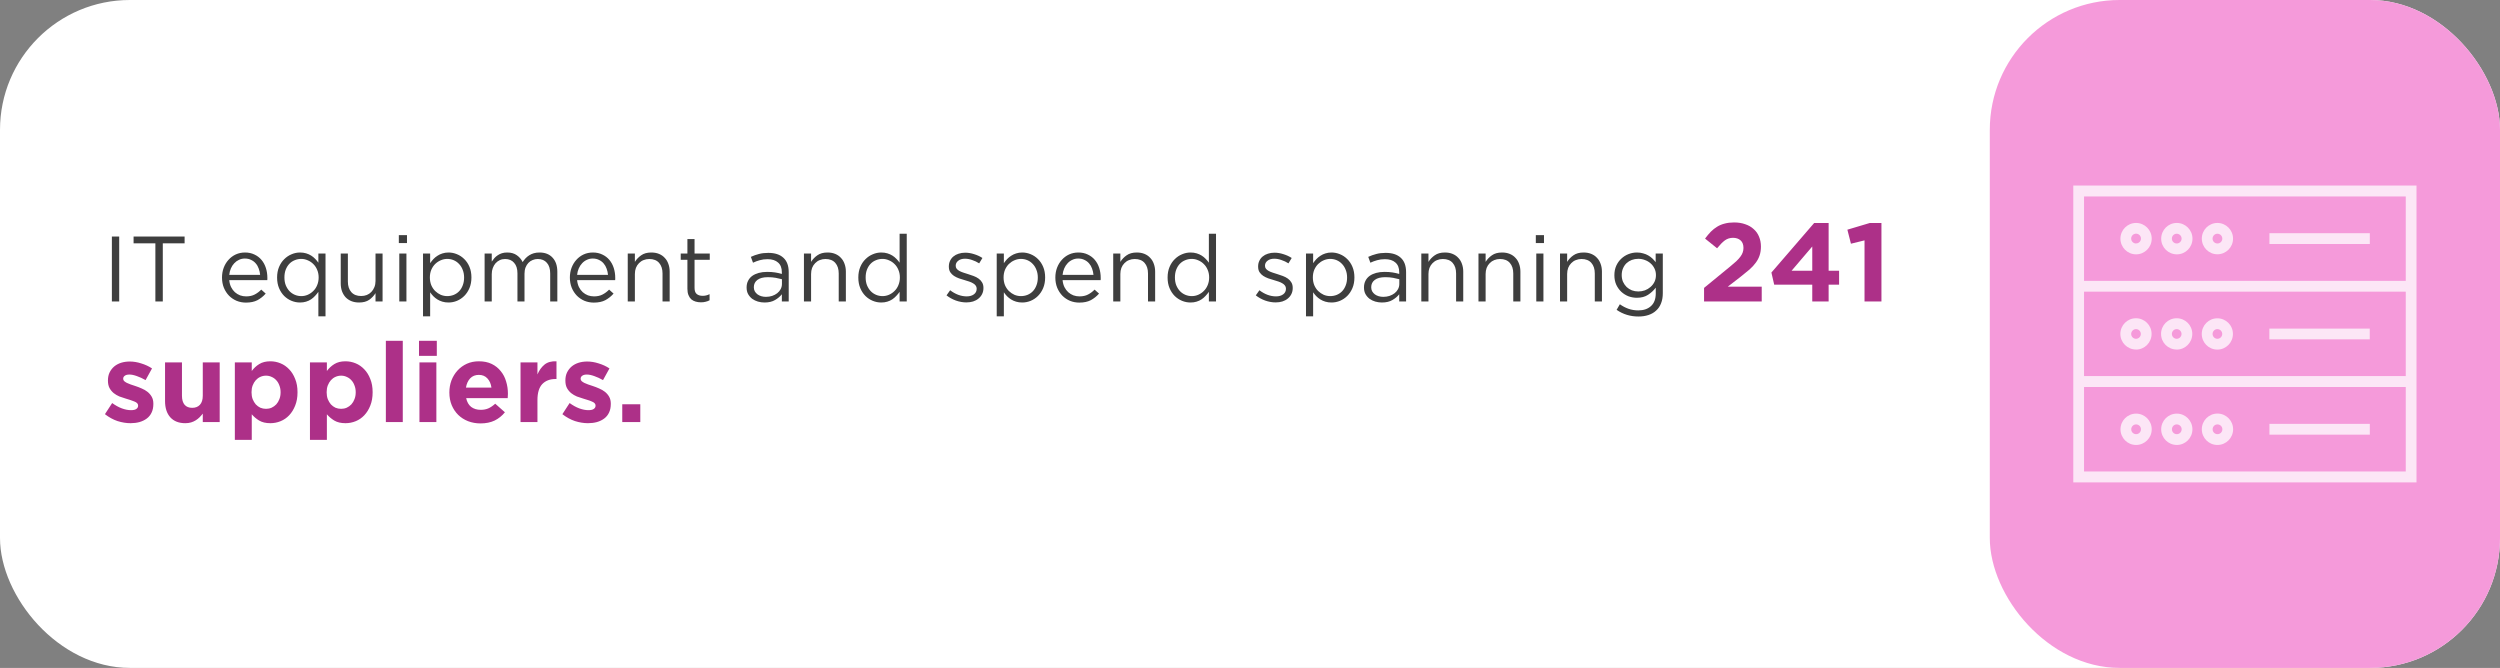 <svg width="539" height="144" viewBox="0 0 539 144" fill="none" xmlns="http://www.w3.org/2000/svg">
<rect x="0" y="0" width="539" height="144" fill="#808080" stroke="none"/>
<rect width="539" height="144" rx="28" fill="white"/>
<rect x="429" width="110" height="144" rx="28" fill="#F59ADA"/>
<path d="M24.12 51H25.7V65H24.12V51ZM35.1 52.46V65H33.5V52.46H28.8V51H39.8V52.46H35.1ZM49.425 60.4C49.478 60.96 49.612 61.46 49.825 61.9C50.038 62.327 50.312 62.693 50.645 63C50.978 63.293 51.352 63.52 51.765 63.68C52.178 63.827 52.612 63.9 53.065 63.9C53.785 63.9 54.398 63.767 54.905 63.5C55.425 63.233 55.898 62.88 56.325 62.44L57.285 63.3C56.765 63.887 56.172 64.36 55.505 64.72C54.839 65.067 54.012 65.24 53.025 65.24C52.319 65.24 51.652 65.113 51.025 64.86C50.398 64.593 49.852 64.227 49.385 63.76C48.919 63.28 48.545 62.707 48.265 62.04C47.998 61.373 47.865 60.64 47.865 59.84C47.865 59.093 47.985 58.393 48.225 57.74C48.478 57.073 48.825 56.5 49.265 56.02C49.705 55.527 50.225 55.14 50.825 54.86C51.438 54.58 52.105 54.44 52.825 54.44C53.585 54.44 54.265 54.587 54.865 54.88C55.465 55.16 55.972 55.547 56.385 56.04C56.798 56.533 57.112 57.113 57.325 57.78C57.538 58.447 57.645 59.16 57.645 59.92C57.645 59.987 57.645 60.06 57.645 60.14C57.645 60.22 57.639 60.307 57.625 60.4H49.425ZM49.425 59.26H56.085C56.045 58.793 55.945 58.347 55.785 57.92C55.639 57.493 55.425 57.12 55.145 56.8C54.879 56.48 54.545 56.227 54.145 56.04C53.758 55.84 53.305 55.74 52.785 55.74C52.332 55.74 51.912 55.833 51.525 56.02C51.139 56.193 50.798 56.44 50.505 56.76C50.212 57.067 49.972 57.433 49.785 57.86C49.599 58.287 49.478 58.753 49.425 59.26ZM70.181 68.2H68.641V62.92C68.428 63.227 68.188 63.52 67.921 63.8C67.668 64.08 67.381 64.327 67.061 64.54C66.741 64.753 66.381 64.92 65.981 65.04C65.594 65.16 65.161 65.22 64.681 65.22C64.054 65.22 63.448 65.1 62.861 64.86C62.274 64.62 61.748 64.273 61.281 63.82C60.814 63.353 60.441 62.787 60.161 62.12C59.881 61.453 59.741 60.693 59.741 59.84C59.741 58.987 59.881 58.227 60.161 57.56C60.441 56.893 60.814 56.333 61.281 55.88C61.748 55.413 62.274 55.06 62.861 54.82C63.448 54.567 64.054 54.44 64.681 54.44C65.161 54.44 65.601 54.5 66.001 54.62C66.401 54.74 66.761 54.9 67.081 55.1C67.401 55.3 67.688 55.533 67.941 55.8C68.208 56.067 68.441 56.347 68.641 56.64V54.66H70.181V68.2ZM68.701 59.82C68.701 59.22 68.594 58.673 68.381 58.18C68.181 57.687 67.901 57.267 67.541 56.92C67.194 56.573 66.794 56.307 66.341 56.12C65.901 55.92 65.441 55.82 64.961 55.82C64.454 55.82 63.981 55.913 63.541 56.1C63.101 56.273 62.714 56.533 62.381 56.88C62.061 57.213 61.801 57.633 61.601 58.14C61.414 58.633 61.321 59.193 61.321 59.82C61.321 60.433 61.414 60.987 61.601 61.48C61.801 61.973 62.068 62.4 62.401 62.76C62.734 63.107 63.121 63.373 63.561 63.56C64.001 63.747 64.468 63.84 64.961 63.84C65.441 63.84 65.901 63.747 66.341 63.56C66.794 63.36 67.194 63.087 67.541 62.74C67.901 62.393 68.181 61.973 68.381 61.48C68.594 60.973 68.701 60.42 68.701 59.82ZM80.962 60.58V54.66H82.482V65H80.962V63.2C80.616 63.76 80.162 64.24 79.602 64.64C79.042 65.027 78.316 65.22 77.422 65.22C76.796 65.22 76.236 65.12 75.742 64.92C75.262 64.72 74.849 64.44 74.502 64.08C74.169 63.707 73.909 63.267 73.722 62.76C73.549 62.253 73.462 61.693 73.462 61.08V54.66H75.002V60.7C75.002 61.66 75.249 62.42 75.742 62.98C76.236 63.54 76.942 63.82 77.862 63.82C78.302 63.82 78.709 63.747 79.082 63.6C79.469 63.44 79.796 63.22 80.062 62.94C80.342 62.647 80.562 62.3 80.722 61.9C80.882 61.5 80.962 61.06 80.962 60.58ZM87.747 52.4H85.987V50.7H87.747V52.4ZM87.627 65H86.087V54.66H87.627V65ZM101.64 59.82C101.64 60.673 101.5 61.433 101.22 62.1C100.94 62.767 100.567 63.333 100.1 63.8C99.647 64.253 99.121 64.607 98.52 64.86C97.934 65.1 97.327 65.22 96.701 65.22C96.221 65.22 95.781 65.16 95.38 65.04C94.981 64.92 94.621 64.76 94.3 64.56C93.981 64.36 93.687 64.127 93.421 63.86C93.167 63.593 92.941 63.313 92.74 63.02V68.2H91.201V54.66H92.74V56.74C92.954 56.433 93.187 56.14 93.441 55.86C93.707 55.58 94.001 55.34 94.32 55.14C94.641 54.927 94.994 54.76 95.38 54.64C95.781 54.507 96.221 54.44 96.701 54.44C97.314 54.44 97.914 54.56 98.501 54.8C99.1 55.04 99.634 55.393 100.1 55.86C100.567 56.313 100.94 56.873 101.22 57.54C101.5 58.207 101.64 58.967 101.64 59.82ZM100.06 59.84C100.06 59.227 99.96 58.673 99.76 58.18C99.574 57.687 99.314 57.267 98.981 56.92C98.647 56.56 98.26 56.287 97.82 56.1C97.38 55.913 96.914 55.82 96.421 55.82C95.941 55.82 95.474 55.92 95.02 56.12C94.581 56.307 94.18 56.573 93.82 56.92C93.474 57.267 93.194 57.687 92.981 58.18C92.781 58.673 92.68 59.22 92.68 59.82C92.68 60.42 92.781 60.973 92.981 61.48C93.194 61.973 93.474 62.393 93.82 62.74C94.18 63.087 94.581 63.36 95.02 63.56C95.474 63.747 95.941 63.84 96.421 63.84C96.914 63.84 97.38 63.753 97.82 63.58C98.274 63.393 98.66 63.133 98.981 62.8C99.314 62.453 99.574 62.033 99.76 61.54C99.96 61.033 100.06 60.467 100.06 59.84ZM112.682 56.5C112.868 56.22 113.075 55.953 113.302 55.7C113.542 55.447 113.808 55.227 114.102 55.04C114.395 54.853 114.722 54.707 115.082 54.6C115.455 54.493 115.868 54.44 116.322 54.44C117.522 54.44 118.462 54.813 119.142 55.56C119.822 56.293 120.162 57.307 120.162 58.6V65H118.622V58.96C118.622 57.96 118.382 57.193 117.902 56.66C117.435 56.113 116.782 55.84 115.942 55.84C115.555 55.84 115.188 55.913 114.842 56.06C114.495 56.193 114.188 56.4 113.922 56.68C113.668 56.947 113.462 57.28 113.302 57.68C113.155 58.08 113.082 58.533 113.082 59.04V65H111.562V58.92C111.562 57.947 111.322 57.193 110.842 56.66C110.375 56.113 109.728 55.84 108.902 55.84C108.488 55.84 108.108 55.92 107.762 56.08C107.415 56.24 107.108 56.467 106.842 56.76C106.588 57.053 106.388 57.4 106.242 57.8C106.095 58.187 106.022 58.62 106.022 59.1V65H104.482V54.66H106.022V56.4C106.195 56.147 106.382 55.9 106.582 55.66C106.795 55.42 107.035 55.213 107.302 55.04C107.568 54.853 107.868 54.707 108.202 54.6C108.535 54.493 108.922 54.44 109.362 54.44C110.202 54.44 110.895 54.64 111.442 55.04C111.988 55.427 112.402 55.913 112.682 56.5ZM124.425 60.4C124.478 60.96 124.612 61.46 124.825 61.9C125.038 62.327 125.312 62.693 125.645 63C125.978 63.293 126.352 63.52 126.765 63.68C127.178 63.827 127.612 63.9 128.065 63.9C128.785 63.9 129.398 63.767 129.905 63.5C130.425 63.233 130.898 62.88 131.325 62.44L132.285 63.3C131.765 63.887 131.172 64.36 130.505 64.72C129.838 65.067 129.012 65.24 128.025 65.24C127.318 65.24 126.652 65.113 126.025 64.86C125.398 64.593 124.852 64.227 124.385 63.76C123.918 63.28 123.545 62.707 123.265 62.04C122.998 61.373 122.865 60.64 122.865 59.84C122.865 59.093 122.985 58.393 123.225 57.74C123.478 57.073 123.825 56.5 124.265 56.02C124.705 55.527 125.225 55.14 125.825 54.86C126.438 54.58 127.105 54.44 127.825 54.44C128.585 54.44 129.265 54.587 129.865 54.88C130.465 55.16 130.972 55.547 131.385 56.04C131.798 56.533 132.112 57.113 132.325 57.78C132.538 58.447 132.645 59.16 132.645 59.92C132.645 59.987 132.645 60.06 132.645 60.14C132.645 60.22 132.638 60.307 132.625 60.4H124.425ZM124.425 59.26H131.085C131.045 58.793 130.945 58.347 130.785 57.92C130.638 57.493 130.425 57.12 130.145 56.8C129.878 56.48 129.545 56.227 129.145 56.04C128.758 55.84 128.305 55.74 127.785 55.74C127.332 55.74 126.912 55.833 126.525 56.02C126.138 56.193 125.798 56.44 125.505 56.76C125.212 57.067 124.972 57.433 124.785 57.86C124.598 58.287 124.478 58.753 124.425 59.26ZM136.881 59.08V65H135.341V54.66H136.881V56.46C137.228 55.9 137.681 55.427 138.241 55.04C138.801 54.64 139.528 54.44 140.421 54.44C141.048 54.44 141.601 54.54 142.081 54.74C142.574 54.94 142.988 55.227 143.321 55.6C143.668 55.96 143.928 56.393 144.101 56.9C144.288 57.407 144.381 57.967 144.381 58.58V65H142.841V58.96C142.841 58 142.594 57.24 142.101 56.68C141.608 56.12 140.901 55.84 139.981 55.84C139.541 55.84 139.128 55.92 138.741 56.08C138.368 56.227 138.041 56.447 137.761 56.74C137.481 57.02 137.261 57.36 137.101 57.76C136.954 58.16 136.881 58.6 136.881 59.08ZM149.745 56.02V62.06C149.745 62.7 149.905 63.147 150.225 63.4C150.545 63.653 150.965 63.78 151.485 63.78C151.752 63.78 151.999 63.753 152.225 63.7C152.465 63.647 152.719 63.553 152.985 63.42V64.74C152.719 64.887 152.432 64.993 152.125 65.06C151.832 65.14 151.499 65.18 151.125 65.18C150.712 65.18 150.325 65.127 149.965 65.02C149.605 64.913 149.292 64.747 149.025 64.52C148.772 64.28 148.572 63.973 148.425 63.6C148.279 63.227 148.205 62.78 148.205 62.26V56.02H146.765V54.66H148.205V51.54H149.745V54.66H153.025V56.02H149.745ZM165.487 55.88C164.874 55.88 164.314 55.953 163.807 56.1C163.314 56.233 162.827 56.413 162.347 56.64L161.887 55.38C162.461 55.113 163.041 54.907 163.627 54.76C164.214 54.6 164.887 54.52 165.647 54.52C167.061 54.52 168.147 54.873 168.907 55.58C169.667 56.273 170.047 57.307 170.047 58.68V65H168.567V63.44C168.207 63.907 167.721 64.32 167.107 64.68C166.507 65.04 165.747 65.22 164.827 65.22C164.347 65.22 163.874 65.153 163.407 65.02C162.954 64.887 162.541 64.687 162.167 64.42C161.807 64.14 161.514 63.8 161.287 63.4C161.074 63 160.967 62.527 160.967 61.98C160.967 61.433 161.074 60.953 161.287 60.54C161.501 60.113 161.801 59.76 162.187 59.48C162.587 59.2 163.054 58.987 163.587 58.84C164.134 58.693 164.734 58.62 165.387 58.62C166.054 58.62 166.634 58.66 167.127 58.74C167.621 58.82 168.101 58.927 168.567 59.06V58.7C168.567 57.767 168.294 57.067 167.747 56.6C167.214 56.12 166.461 55.88 165.487 55.88ZM165.547 59.76C164.574 59.76 163.827 59.953 163.307 60.34C162.787 60.727 162.527 61.253 162.527 61.92C162.527 62.253 162.594 62.547 162.727 62.8C162.874 63.053 163.067 63.273 163.307 63.46C163.547 63.633 163.821 63.767 164.127 63.86C164.447 63.953 164.781 64 165.127 64C165.607 64 166.054 63.933 166.467 63.8C166.894 63.653 167.261 63.46 167.567 63.22C167.887 62.967 168.134 62.673 168.307 62.34C168.494 61.993 168.587 61.613 168.587 61.2V60.2C168.201 60.093 167.754 59.993 167.247 59.9C166.754 59.807 166.187 59.76 165.547 59.76ZM174.869 59.08V65H173.329V54.66H174.869V56.46C175.216 55.9 175.669 55.427 176.229 55.04C176.789 54.64 177.516 54.44 178.409 54.44C179.036 54.44 179.589 54.54 180.069 54.74C180.563 54.94 180.976 55.227 181.309 55.6C181.656 55.96 181.916 56.393 182.089 56.9C182.276 57.407 182.369 57.967 182.369 58.58V65H180.829V58.96C180.829 58 180.583 57.24 180.089 56.68C179.596 56.12 178.889 55.84 177.969 55.84C177.529 55.84 177.116 55.92 176.729 56.08C176.356 56.227 176.029 56.447 175.749 56.74C175.469 57.02 175.249 57.36 175.089 57.76C174.943 58.16 174.869 58.6 174.869 59.08ZM195.494 65H193.954V62.92C193.74 63.227 193.5 63.52 193.234 63.8C192.98 64.08 192.694 64.327 192.374 64.54C192.054 64.753 191.694 64.92 191.294 65.04C190.907 65.16 190.474 65.22 189.994 65.22C189.367 65.22 188.76 65.1 188.174 64.86C187.587 64.62 187.06 64.273 186.594 63.82C186.127 63.353 185.754 62.787 185.474 62.12C185.194 61.453 185.054 60.693 185.054 59.84C185.054 58.987 185.194 58.227 185.474 57.56C185.754 56.893 186.127 56.333 186.594 55.88C187.06 55.413 187.587 55.06 188.174 54.82C188.76 54.567 189.367 54.44 189.994 54.44C190.474 54.44 190.914 54.5 191.314 54.62C191.714 54.74 192.074 54.9 192.394 55.1C192.714 55.3 193 55.533 193.254 55.8C193.52 56.067 193.754 56.347 193.954 56.64V50.4H195.494V65ZM194.014 59.82C194.014 59.22 193.907 58.673 193.694 58.18C193.494 57.687 193.214 57.267 192.854 56.92C192.507 56.573 192.107 56.307 191.654 56.12C191.214 55.92 190.754 55.82 190.274 55.82C189.767 55.82 189.294 55.913 188.854 56.1C188.414 56.273 188.027 56.533 187.694 56.88C187.374 57.213 187.114 57.633 186.914 58.14C186.727 58.633 186.634 59.193 186.634 59.82C186.634 60.433 186.727 60.987 186.914 61.48C187.114 61.973 187.38 62.4 187.714 62.76C188.047 63.107 188.434 63.373 188.874 63.56C189.314 63.747 189.78 63.84 190.274 63.84C190.754 63.84 191.214 63.747 191.654 63.56C192.107 63.36 192.507 63.087 192.854 62.74C193.214 62.393 193.494 61.973 193.694 61.48C193.907 60.973 194.014 60.42 194.014 59.82ZM212.031 62.1C212.031 62.593 211.931 63.033 211.731 63.42C211.544 63.793 211.284 64.113 210.951 64.38C210.631 64.647 210.244 64.853 209.791 65C209.351 65.133 208.871 65.2 208.351 65.2C207.604 65.2 206.851 65.067 206.091 64.8C205.331 64.52 204.658 64.147 204.071 63.68L204.851 62.58C205.411 63.007 205.991 63.333 206.591 63.56C207.204 63.787 207.818 63.9 208.431 63.9C209.058 63.9 209.571 63.753 209.971 63.46C210.371 63.167 210.571 62.767 210.571 62.26V62.22C210.571 61.967 210.498 61.747 210.351 61.56C210.218 61.373 210.031 61.213 209.791 61.08C209.551 60.933 209.271 60.807 208.951 60.7C208.644 60.593 208.324 60.493 207.991 60.4C207.591 60.28 207.184 60.153 206.771 60.02C206.371 59.873 206.004 59.693 205.671 59.48C205.351 59.267 205.084 59 204.871 58.68C204.671 58.36 204.571 57.96 204.571 57.48V57.44C204.571 57 204.658 56.6 204.831 56.24C205.004 55.867 205.244 55.553 205.551 55.3C205.871 55.033 206.244 54.833 206.671 54.7C207.111 54.553 207.584 54.48 208.091 54.48C208.731 54.48 209.378 54.587 210.031 54.8C210.684 55 211.278 55.273 211.811 55.62L211.111 56.78C210.631 56.473 210.124 56.233 209.591 56.06C209.071 55.873 208.558 55.78 208.051 55.78C207.438 55.78 206.951 55.927 206.591 56.22C206.231 56.5 206.051 56.853 206.051 57.28V57.32C206.051 57.56 206.124 57.773 206.271 57.96C206.418 58.133 206.611 58.287 206.851 58.42C207.104 58.553 207.391 58.673 207.711 58.78C208.031 58.887 208.364 58.993 208.711 59.1C209.111 59.22 209.504 59.353 209.891 59.5C210.291 59.647 210.651 59.833 210.971 60.06C211.291 60.287 211.544 60.56 211.731 60.88C211.931 61.2 212.031 61.593 212.031 62.06V62.1ZM225.332 59.82C225.332 60.673 225.192 61.433 224.912 62.1C224.632 62.767 224.259 63.333 223.792 63.8C223.339 64.253 222.812 64.607 222.212 64.86C221.625 65.1 221.019 65.22 220.392 65.22C219.912 65.22 219.472 65.16 219.072 65.04C218.672 64.92 218.312 64.76 217.992 64.56C217.672 64.36 217.379 64.127 217.112 63.86C216.859 63.593 216.632 63.313 216.432 63.02V68.2H214.892V54.66H216.432V56.74C216.645 56.433 216.879 56.14 217.132 55.86C217.399 55.58 217.692 55.34 218.012 55.14C218.332 54.927 218.685 54.76 219.072 54.64C219.472 54.507 219.912 54.44 220.392 54.44C221.005 54.44 221.605 54.56 222.192 54.8C222.792 55.04 223.325 55.393 223.792 55.86C224.259 56.313 224.632 56.873 224.912 57.54C225.192 58.207 225.332 58.967 225.332 59.82ZM223.752 59.84C223.752 59.227 223.652 58.673 223.452 58.18C223.265 57.687 223.005 57.267 222.672 56.92C222.339 56.56 221.952 56.287 221.512 56.1C221.072 55.913 220.605 55.82 220.112 55.82C219.632 55.82 219.165 55.92 218.712 56.12C218.272 56.307 217.872 56.573 217.512 56.92C217.165 57.267 216.885 57.687 216.672 58.18C216.472 58.673 216.372 59.22 216.372 59.82C216.372 60.42 216.472 60.973 216.672 61.48C216.885 61.973 217.165 62.393 217.512 62.74C217.872 63.087 218.272 63.36 218.712 63.56C219.165 63.747 219.632 63.84 220.112 63.84C220.605 63.84 221.072 63.753 221.512 63.58C221.965 63.393 222.352 63.133 222.672 62.8C223.005 62.453 223.265 62.033 223.452 61.54C223.652 61.033 223.752 60.467 223.752 59.84ZM229.093 60.4C229.146 60.96 229.28 61.46 229.493 61.9C229.706 62.327 229.98 62.693 230.313 63C230.646 63.293 231.02 63.52 231.433 63.68C231.846 63.827 232.28 63.9 232.733 63.9C233.453 63.9 234.066 63.767 234.573 63.5C235.093 63.233 235.566 62.88 235.993 62.44L236.953 63.3C236.433 63.887 235.84 64.36 235.173 64.72C234.506 65.067 233.68 65.24 232.693 65.24C231.986 65.24 231.32 65.113 230.693 64.86C230.066 64.593 229.52 64.227 229.053 63.76C228.586 63.28 228.213 62.707 227.933 62.04C227.666 61.373 227.533 60.64 227.533 59.84C227.533 59.093 227.653 58.393 227.893 57.74C228.146 57.073 228.493 56.5 228.933 56.02C229.373 55.527 229.893 55.14 230.493 54.86C231.106 54.58 231.773 54.44 232.493 54.44C233.253 54.44 233.933 54.587 234.533 54.88C235.133 55.16 235.64 55.547 236.053 56.04C236.466 56.533 236.78 57.113 236.993 57.78C237.206 58.447 237.313 59.16 237.313 59.92C237.313 59.987 237.313 60.06 237.313 60.14C237.313 60.22 237.306 60.307 237.293 60.4H229.093ZM229.093 59.26H235.753C235.713 58.793 235.613 58.347 235.453 57.92C235.306 57.493 235.093 57.12 234.813 56.8C234.546 56.48 234.213 56.227 233.813 56.04C233.426 55.84 232.973 55.74 232.453 55.74C232 55.74 231.58 55.833 231.193 56.02C230.806 56.193 230.466 56.44 230.173 56.76C229.88 57.067 229.64 57.433 229.453 57.86C229.266 58.287 229.146 58.753 229.093 59.26ZM241.549 59.08V65H240.009V54.66H241.549V56.46C241.896 55.9 242.349 55.427 242.909 55.04C243.469 54.64 244.196 54.44 245.089 54.44C245.716 54.44 246.269 54.54 246.749 54.74C247.242 54.94 247.656 55.227 247.989 55.6C248.336 55.96 248.596 56.393 248.769 56.9C248.956 57.407 249.049 57.967 249.049 58.58V65H247.509V58.96C247.509 58 247.262 57.24 246.769 56.68C246.276 56.12 245.569 55.84 244.649 55.84C244.209 55.84 243.796 55.92 243.409 56.08C243.036 56.227 242.709 56.447 242.429 56.74C242.149 57.02 241.929 57.36 241.769 57.76C241.622 58.16 241.549 58.6 241.549 59.08ZM262.173 65H260.633V62.92C260.42 63.227 260.18 63.52 259.913 63.8C259.66 64.08 259.373 64.327 259.053 64.54C258.733 64.753 258.373 64.92 257.973 65.04C257.587 65.16 257.153 65.22 256.673 65.22C256.047 65.22 255.44 65.1 254.853 64.86C254.267 64.62 253.74 64.273 253.273 63.82C252.807 63.353 252.433 62.787 252.153 62.12C251.873 61.453 251.733 60.693 251.733 59.84C251.733 58.987 251.873 58.227 252.153 57.56C252.433 56.893 252.807 56.333 253.273 55.88C253.74 55.413 254.267 55.06 254.853 54.82C255.44 54.567 256.047 54.44 256.673 54.44C257.153 54.44 257.593 54.5 257.993 54.62C258.393 54.74 258.753 54.9 259.073 55.1C259.393 55.3 259.68 55.533 259.933 55.8C260.2 56.067 260.433 56.347 260.633 56.64V50.4H262.173V65ZM260.693 59.82C260.693 59.22 260.587 58.673 260.373 58.18C260.173 57.687 259.893 57.267 259.533 56.92C259.187 56.573 258.787 56.307 258.333 56.12C257.893 55.92 257.433 55.82 256.953 55.82C256.447 55.82 255.973 55.913 255.533 56.1C255.093 56.273 254.707 56.533 254.373 56.88C254.053 57.213 253.793 57.633 253.593 58.14C253.407 58.633 253.313 59.193 253.313 59.82C253.313 60.433 253.407 60.987 253.593 61.48C253.793 61.973 254.06 62.4 254.393 62.76C254.727 63.107 255.113 63.373 255.553 63.56C255.993 63.747 256.46 63.84 256.953 63.84C257.433 63.84 257.893 63.747 258.333 63.56C258.787 63.36 259.187 63.087 259.533 62.74C259.893 62.393 260.173 61.973 260.373 61.48C260.587 60.973 260.693 60.42 260.693 59.82ZM278.711 62.1C278.711 62.593 278.611 63.033 278.411 63.42C278.224 63.793 277.964 64.113 277.631 64.38C277.311 64.647 276.924 64.853 276.471 65C276.031 65.133 275.551 65.2 275.031 65.2C274.284 65.2 273.531 65.067 272.771 64.8C272.011 64.52 271.337 64.147 270.751 63.68L271.531 62.58C272.091 63.007 272.671 63.333 273.271 63.56C273.884 63.787 274.497 63.9 275.111 63.9C275.737 63.9 276.251 63.753 276.651 63.46C277.051 63.167 277.251 62.767 277.251 62.26V62.22C277.251 61.967 277.177 61.747 277.031 61.56C276.897 61.373 276.711 61.213 276.471 61.08C276.231 60.933 275.951 60.807 275.631 60.7C275.324 60.593 275.004 60.493 274.671 60.4C274.271 60.28 273.864 60.153 273.451 60.02C273.051 59.873 272.684 59.693 272.351 59.48C272.031 59.267 271.764 59 271.551 58.68C271.351 58.36 271.251 57.96 271.251 57.48V57.44C271.251 57 271.337 56.6 271.511 56.24C271.684 55.867 271.924 55.553 272.231 55.3C272.551 55.033 272.924 54.833 273.351 54.7C273.791 54.553 274.264 54.48 274.771 54.48C275.411 54.48 276.057 54.587 276.711 54.8C277.364 55 277.957 55.273 278.491 55.62L277.791 56.78C277.311 56.473 276.804 56.233 276.271 56.06C275.751 55.873 275.237 55.78 274.731 55.78C274.117 55.78 273.631 55.927 273.271 56.22C272.911 56.5 272.731 56.853 272.731 57.28V57.32C272.731 57.56 272.804 57.773 272.951 57.96C273.097 58.133 273.291 58.287 273.531 58.42C273.784 58.553 274.071 58.673 274.391 58.78C274.711 58.887 275.044 58.993 275.391 59.1C275.791 59.22 276.184 59.353 276.571 59.5C276.971 59.647 277.331 59.833 277.651 60.06C277.971 60.287 278.224 60.56 278.411 60.88C278.611 61.2 278.711 61.593 278.711 62.06V62.1ZM292.012 59.82C292.012 60.673 291.872 61.433 291.592 62.1C291.312 62.767 290.938 63.333 290.472 63.8C290.018 64.253 289.492 64.607 288.892 64.86C288.305 65.1 287.698 65.22 287.072 65.22C286.592 65.22 286.152 65.16 285.752 65.04C285.352 64.92 284.992 64.76 284.672 64.56C284.352 64.36 284.058 64.127 283.792 63.86C283.538 63.593 283.312 63.313 283.112 63.02V68.2H281.572V54.66H283.112V56.74C283.325 56.433 283.558 56.14 283.812 55.86C284.078 55.58 284.372 55.34 284.692 55.14C285.012 54.927 285.365 54.76 285.752 54.64C286.152 54.507 286.592 54.44 287.072 54.44C287.685 54.44 288.285 54.56 288.872 54.8C289.472 55.04 290.005 55.393 290.472 55.86C290.938 56.313 291.312 56.873 291.592 57.54C291.872 58.207 292.012 58.967 292.012 59.82ZM290.432 59.84C290.432 59.227 290.332 58.673 290.132 58.18C289.945 57.687 289.685 57.267 289.352 56.92C289.018 56.56 288.632 56.287 288.192 56.1C287.752 55.913 287.285 55.82 286.792 55.82C286.312 55.82 285.845 55.92 285.392 56.12C284.952 56.307 284.552 56.573 284.192 56.92C283.845 57.267 283.565 57.687 283.352 58.18C283.152 58.673 283.052 59.22 283.052 59.82C283.052 60.42 283.152 60.973 283.352 61.48C283.565 61.973 283.845 62.393 284.192 62.74C284.552 63.087 284.952 63.36 285.392 63.56C285.845 63.747 286.312 63.84 286.792 63.84C287.285 63.84 287.752 63.753 288.192 63.58C288.645 63.393 289.032 63.133 289.352 62.8C289.685 62.453 289.945 62.033 290.132 61.54C290.332 61.033 290.432 60.467 290.432 59.84ZM298.593 55.88C297.979 55.88 297.419 55.953 296.913 56.1C296.419 56.233 295.933 56.413 295.453 56.64L294.993 55.38C295.566 55.113 296.146 54.907 296.733 54.76C297.319 54.6 297.993 54.52 298.753 54.52C300.166 54.52 301.253 54.873 302.013 55.58C302.773 56.273 303.153 57.307 303.153 58.68V65H301.673V63.44C301.313 63.907 300.826 64.32 300.213 64.68C299.613 65.04 298.853 65.22 297.933 65.22C297.453 65.22 296.979 65.153 296.513 65.02C296.059 64.887 295.646 64.687 295.273 64.42C294.913 64.14 294.619 63.8 294.393 63.4C294.179 63 294.073 62.527 294.073 61.98C294.073 61.433 294.179 60.953 294.393 60.54C294.606 60.113 294.906 59.76 295.293 59.48C295.693 59.2 296.159 58.987 296.693 58.84C297.239 58.693 297.839 58.62 298.493 58.62C299.159 58.62 299.739 58.66 300.233 58.74C300.726 58.82 301.206 58.927 301.673 59.06V58.7C301.673 57.767 301.399 57.067 300.853 56.6C300.319 56.12 299.566 55.88 298.593 55.88ZM298.653 59.76C297.679 59.76 296.933 59.953 296.413 60.34C295.893 60.727 295.633 61.253 295.633 61.92C295.633 62.253 295.699 62.547 295.833 62.8C295.979 63.053 296.173 63.273 296.413 63.46C296.653 63.633 296.926 63.767 297.233 63.86C297.553 63.953 297.886 64 298.233 64C298.713 64 299.159 63.933 299.573 63.8C299.999 63.653 300.366 63.46 300.673 63.22C300.993 62.967 301.239 62.673 301.413 62.34C301.599 61.993 301.693 61.613 301.693 61.2V60.2C301.306 60.093 300.859 59.993 300.353 59.9C299.859 59.807 299.293 59.76 298.653 59.76ZM307.975 59.08V65H306.435V54.66H307.975V56.46C308.322 55.9 308.775 55.427 309.335 55.04C309.895 54.64 310.622 54.44 311.515 54.44C312.142 54.44 312.695 54.54 313.175 54.74C313.668 54.94 314.082 55.227 314.415 55.6C314.762 55.96 315.022 56.393 315.195 56.9C315.382 57.407 315.475 57.967 315.475 58.58V65H313.935V58.96C313.935 58 313.688 57.24 313.195 56.68C312.702 56.12 311.995 55.84 311.075 55.84C310.635 55.84 310.222 55.92 309.835 56.08C309.462 56.227 309.135 56.447 308.855 56.74C308.575 57.02 308.355 57.36 308.195 57.76C308.048 58.16 307.975 58.6 307.975 59.08ZM320.299 59.08V65H318.759V54.66H320.299V56.46C320.646 55.9 321.099 55.427 321.659 55.04C322.219 54.64 322.946 54.44 323.839 54.44C324.466 54.44 325.019 54.54 325.499 54.74C325.992 54.94 326.406 55.227 326.739 55.6C327.086 55.96 327.346 56.393 327.519 56.9C327.706 57.407 327.799 57.967 327.799 58.58V65H326.259V58.96C326.259 58 326.012 57.24 325.519 56.68C325.026 56.12 324.319 55.84 323.399 55.84C322.959 55.84 322.546 55.92 322.159 56.08C321.786 56.227 321.459 56.447 321.179 56.74C320.899 57.02 320.679 57.36 320.519 57.76C320.372 58.16 320.299 58.6 320.299 59.08ZM332.883 52.4H331.123V50.7H332.883V52.4ZM332.763 65H331.223V54.66H332.763V65ZM337.877 59.08V65H336.337V54.66H337.877V56.46C338.224 55.9 338.677 55.427 339.237 55.04C339.797 54.64 340.524 54.44 341.417 54.44C342.044 54.44 342.597 54.54 343.077 54.74C343.571 54.94 343.984 55.227 344.317 55.6C344.664 55.96 344.924 56.393 345.097 56.9C345.284 57.407 345.377 57.967 345.377 58.58V65H343.837V58.96C343.837 58 343.591 57.24 343.097 56.68C342.604 56.12 341.897 55.84 340.977 55.84C340.537 55.84 340.124 55.92 339.737 56.08C339.364 56.227 339.037 56.447 338.757 56.74C338.477 57.02 338.257 57.36 338.097 57.76C337.951 58.16 337.877 58.6 337.877 59.08ZM358.501 63.2C358.501 64.04 358.375 64.773 358.121 65.4C357.881 66.027 357.528 66.547 357.061 66.96C356.608 67.387 356.055 67.707 355.401 67.92C354.761 68.133 354.041 68.24 353.241 68.24C352.375 68.24 351.548 68.12 350.761 67.88C349.975 67.64 349.235 67.28 348.541 66.8L349.241 65.6C349.841 66.027 350.468 66.353 351.121 66.58C351.775 66.807 352.475 66.92 353.221 66.92C354.368 66.92 355.281 66.607 355.961 65.98C356.641 65.367 356.981 64.453 356.981 63.24V62.02C356.528 62.62 355.975 63.133 355.321 63.56C354.668 63.987 353.868 64.2 352.921 64.2C352.295 64.2 351.688 64.093 351.101 63.88C350.528 63.653 350.015 63.333 349.561 62.92C349.108 62.493 348.741 61.98 348.461 61.38C348.195 60.78 348.061 60.1 348.061 59.34C348.061 58.58 348.195 57.9 348.461 57.3C348.741 56.687 349.108 56.173 349.561 55.76C350.015 55.333 350.535 55.007 351.121 54.78C351.708 54.553 352.308 54.44 352.921 54.44C353.401 54.44 353.841 54.5 354.241 54.62C354.655 54.727 355.021 54.873 355.341 55.06C355.675 55.247 355.975 55.467 356.241 55.72C356.508 55.973 356.748 56.24 356.961 56.52V54.66H358.501V63.2ZM357.021 59.32C357.021 58.787 356.915 58.307 356.701 57.88C356.488 57.44 356.201 57.067 355.841 56.76C355.495 56.453 355.095 56.22 354.641 56.06C354.188 55.887 353.715 55.8 353.221 55.8C352.728 55.8 352.261 55.88 351.821 56.04C351.395 56.2 351.015 56.433 350.681 56.74C350.361 57.047 350.108 57.42 349.921 57.86C349.735 58.287 349.641 58.767 349.641 59.3C349.641 59.833 349.735 60.32 349.921 60.76C350.121 61.187 350.381 61.56 350.701 61.88C351.035 62.187 351.415 62.427 351.841 62.6C352.281 62.76 352.741 62.84 353.221 62.84C353.715 62.84 354.188 62.76 354.641 62.6C355.095 62.427 355.495 62.187 355.841 61.88C356.201 61.573 356.488 61.207 356.701 60.78C356.915 60.34 357.021 59.853 357.021 59.32Z" fill="#3E3E3E"/>
<path d="M373.635 51.272C372.979 51.272 372.395 51.456 371.883 51.824C371.387 52.192 370.827 52.76 370.203 53.528L367.611 51.44C368.027 50.88 368.443 50.384 368.859 49.952C369.291 49.52 369.747 49.16 370.227 48.872C370.723 48.568 371.267 48.344 371.859 48.2C372.451 48.04 373.123 47.96 373.875 47.96C374.771 47.96 375.571 48.088 376.275 48.344C376.995 48.584 377.603 48.936 378.099 49.4C378.611 49.848 378.995 50.392 379.251 51.032C379.523 51.672 379.659 52.384 379.659 53.168C379.659 53.872 379.563 54.504 379.371 55.064C379.195 55.608 378.923 56.128 378.555 56.624C378.203 57.12 377.747 57.616 377.187 58.112C376.627 58.592 375.979 59.12 375.243 59.696L372.507 61.808H379.827V65H367.395V62.072L372.987 57.488C373.515 57.056 373.963 56.672 374.331 56.336C374.699 55.984 374.995 55.656 375.219 55.352C375.459 55.032 375.627 54.728 375.723 54.44C375.835 54.136 375.891 53.808 375.891 53.456C375.891 52.736 375.683 52.192 375.267 51.824C374.851 51.456 374.307 51.272 373.635 51.272ZM391.132 48.08H394.252V58.376H396.508V61.376H394.252V65H390.724V61.376H382.516L381.916 58.76L391.132 48.08ZM390.724 58.376V53.144L386.26 58.376H390.724ZM398.295 49.52L403.119 48.08H405.639V65H401.991V51.824L399.063 52.544L398.295 49.52ZM33.064 87.088C33.064 87.808 32.936 88.432 32.68 88.96C32.44 89.472 32.096 89.896 31.648 90.232C31.2 90.568 30.672 90.824 30.064 91C29.472 91.16 28.832 91.24 28.144 91.24C27.232 91.24 26.296 91.088 25.336 90.784C24.392 90.464 23.488 89.968 22.624 89.296L24.184 86.896C24.888 87.408 25.584 87.792 26.272 88.048C26.976 88.304 27.632 88.432 28.24 88.432C28.768 88.432 29.152 88.344 29.392 88.168C29.648 87.992 29.776 87.76 29.776 87.472V87.424C29.776 87.232 29.704 87.064 29.56 86.92C29.416 86.776 29.216 86.656 28.96 86.56C28.72 86.448 28.44 86.344 28.12 86.248C27.8 86.152 27.464 86.048 27.112 85.936C26.664 85.808 26.208 85.656 25.744 85.48C25.296 85.288 24.888 85.048 24.52 84.76C24.152 84.456 23.848 84.088 23.608 83.656C23.384 83.224 23.272 82.696 23.272 82.072V82.024C23.272 81.368 23.392 80.792 23.632 80.296C23.888 79.784 24.224 79.352 24.64 79C25.072 78.648 25.568 78.384 26.128 78.208C26.704 78.032 27.32 77.944 27.976 77.944C28.792 77.944 29.616 78.08 30.448 78.352C31.296 78.608 32.072 78.968 32.776 79.432L31.384 81.952C30.744 81.584 30.12 81.296 29.512 81.088C28.904 80.864 28.368 80.752 27.904 80.752C27.456 80.752 27.12 80.84 26.896 81.016C26.672 81.176 26.56 81.384 26.56 81.64V81.688C26.56 81.864 26.632 82.024 26.776 82.168C26.92 82.296 27.112 82.424 27.352 82.552C27.592 82.664 27.864 82.776 28.168 82.888C28.488 83 28.824 83.112 29.176 83.224C29.624 83.368 30.08 83.544 30.544 83.752C31.008 83.944 31.424 84.184 31.792 84.472C32.16 84.76 32.464 85.112 32.704 85.528C32.944 85.944 33.064 86.448 33.064 87.04V87.088ZM47.367 91H43.719V89.176C43.511 89.448 43.279 89.712 43.023 89.968C42.783 90.208 42.511 90.424 42.207 90.616C41.903 90.808 41.567 90.96 41.199 91.072C40.831 91.184 40.415 91.24 39.951 91.24C38.559 91.24 37.479 90.816 36.711 89.968C35.959 89.12 35.583 87.952 35.583 86.464V78.136H39.231V85.312C39.231 86.176 39.423 86.832 39.807 87.28C40.191 87.712 40.735 87.928 41.439 87.928C42.143 87.928 42.695 87.712 43.095 87.28C43.511 86.832 43.719 86.176 43.719 85.312V78.136H47.367V91ZM64.144 84.592C64.144 85.664 63.976 86.616 63.64 87.448C63.32 88.264 62.888 88.96 62.344 89.536C61.816 90.096 61.2 90.52 60.496 90.808C59.792 91.096 59.056 91.24 58.288 91.24C57.312 91.24 56.504 91.048 55.864 90.664C55.24 90.28 54.712 89.832 54.28 89.32V94.84H50.632V78.136H54.28V79.984C54.728 79.376 55.264 78.88 55.888 78.496C56.528 78.096 57.328 77.896 58.288 77.896C59.04 77.896 59.768 78.04 60.472 78.328C61.176 78.616 61.8 79.048 62.344 79.624C62.888 80.184 63.32 80.88 63.64 81.712C63.976 82.528 64.144 83.472 64.144 84.544V84.592ZM60.496 84.592V84.544C60.496 84.016 60.408 83.536 60.232 83.104C60.072 82.656 59.848 82.28 59.56 81.976C59.272 81.656 58.936 81.416 58.552 81.256C58.184 81.08 57.784 80.992 57.352 80.992C56.92 80.992 56.512 81.08 56.128 81.256C55.76 81.416 55.432 81.656 55.144 81.976C54.872 82.28 54.648 82.656 54.472 83.104C54.312 83.536 54.232 84.016 54.232 84.544V84.592C54.232 85.12 54.312 85.608 54.472 86.056C54.648 86.488 54.872 86.864 55.144 87.184C55.432 87.488 55.76 87.728 56.128 87.904C56.512 88.064 56.92 88.144 57.352 88.144C57.784 88.144 58.184 88.064 58.552 87.904C58.936 87.728 59.272 87.488 59.56 87.184C59.848 86.864 60.072 86.488 60.232 86.056C60.408 85.624 60.496 85.136 60.496 84.592ZM80.339 84.592C80.339 85.664 80.171 86.616 79.835 87.448C79.515 88.264 79.083 88.96 78.539 89.536C78.011 90.096 77.395 90.52 76.691 90.808C75.987 91.096 75.251 91.24 74.483 91.24C73.507 91.24 72.699 91.048 72.059 90.664C71.435 90.28 70.907 89.832 70.475 89.32V94.84H66.827V78.136H70.475V79.984C70.923 79.376 71.459 78.88 72.083 78.496C72.723 78.096 73.523 77.896 74.483 77.896C75.235 77.896 75.963 78.04 76.667 78.328C77.371 78.616 77.995 79.048 78.539 79.624C79.083 80.184 79.515 80.88 79.835 81.712C80.171 82.528 80.339 83.472 80.339 84.544V84.592ZM76.691 84.592V84.544C76.691 84.016 76.603 83.536 76.427 83.104C76.267 82.656 76.043 82.28 75.755 81.976C75.467 81.656 75.131 81.416 74.747 81.256C74.379 81.08 73.979 80.992 73.547 80.992C73.115 80.992 72.707 81.08 72.323 81.256C71.955 81.416 71.627 81.656 71.339 81.976C71.067 82.28 70.843 82.656 70.667 83.104C70.507 83.536 70.427 84.016 70.427 84.544V84.592C70.427 85.12 70.507 85.608 70.667 86.056C70.843 86.488 71.067 86.864 71.339 87.184C71.627 87.488 71.955 87.728 72.323 87.904C72.707 88.064 73.115 88.144 73.547 88.144C73.979 88.144 74.379 88.064 74.747 87.904C75.131 87.728 75.467 87.488 75.755 87.184C76.043 86.864 76.267 86.488 76.427 86.056C76.603 85.624 76.691 85.136 76.691 84.592ZM86.839 91H83.191V73.48H86.839V91ZM94.177 76.72H90.337V73.48H94.177V76.72ZM94.081 91H90.433V78.136H94.081V91ZM109.507 84.928C109.507 85.104 109.499 85.256 109.483 85.384C109.483 85.512 109.475 85.664 109.459 85.84H100.507C100.683 86.672 101.043 87.304 101.587 87.736C102.147 88.152 102.835 88.36 103.651 88.36C104.259 88.36 104.803 88.256 105.283 88.048C105.763 87.84 106.259 87.504 106.771 87.04L108.859 88.888C108.251 89.64 107.515 90.232 106.651 90.664C105.787 91.08 104.771 91.288 103.603 91.288C102.643 91.288 101.747 91.128 100.915 90.808C100.099 90.488 99.387 90.032 98.779 89.44C98.187 88.848 97.723 88.152 97.387 87.352C97.051 86.536 96.883 85.632 96.883 84.64V84.592C96.883 83.68 97.035 82.816 97.339 82C97.659 81.184 98.099 80.472 98.659 79.864C99.219 79.256 99.883 78.776 100.651 78.424C101.435 78.072 102.299 77.896 103.243 77.896C104.315 77.896 105.243 78.088 106.027 78.472C106.811 78.856 107.459 79.376 107.971 80.032C108.499 80.672 108.883 81.416 109.123 82.264C109.379 83.096 109.507 83.968 109.507 84.88V84.928ZM105.955 83.56C105.843 82.744 105.555 82.088 105.091 81.592C104.627 81.08 104.011 80.824 103.243 80.824C102.475 80.824 101.851 81.072 101.371 81.568C100.907 82.064 100.603 82.728 100.459 83.56H105.955ZM119.978 81.712H119.786C118.57 81.712 117.61 82.08 116.906 82.816C116.218 83.552 115.874 84.696 115.874 86.248V91H112.226V78.136H115.874V80.728C116.242 79.848 116.746 79.144 117.386 78.616C118.026 78.088 118.89 77.848 119.978 77.896V81.712ZM131.689 87.088C131.689 87.808 131.561 88.432 131.305 88.96C131.065 89.472 130.721 89.896 130.273 90.232C129.825 90.568 129.297 90.824 128.689 91C128.097 91.16 127.457 91.24 126.769 91.24C125.857 91.24 124.921 91.088 123.961 90.784C123.017 90.464 122.113 89.968 121.249 89.296L122.809 86.896C123.513 87.408 124.209 87.792 124.897 88.048C125.601 88.304 126.257 88.432 126.865 88.432C127.393 88.432 127.777 88.344 128.017 88.168C128.273 87.992 128.401 87.76 128.401 87.472V87.424C128.401 87.232 128.329 87.064 128.185 86.92C128.041 86.776 127.841 86.656 127.585 86.56C127.345 86.448 127.065 86.344 126.745 86.248C126.425 86.152 126.089 86.048 125.737 85.936C125.289 85.808 124.833 85.656 124.369 85.48C123.921 85.288 123.513 85.048 123.145 84.76C122.777 84.456 122.473 84.088 122.233 83.656C122.009 83.224 121.897 82.696 121.897 82.072V82.024C121.897 81.368 122.017 80.792 122.257 80.296C122.513 79.784 122.849 79.352 123.265 79C123.697 78.648 124.193 78.384 124.753 78.208C125.329 78.032 125.945 77.944 126.601 77.944C127.417 77.944 128.241 78.08 129.073 78.352C129.921 78.608 130.697 78.968 131.401 79.432L130.009 81.952C129.369 81.584 128.745 81.296 128.137 81.088C127.529 80.864 126.993 80.752 126.529 80.752C126.081 80.752 125.745 80.84 125.521 81.016C125.297 81.176 125.185 81.384 125.185 81.64V81.688C125.185 81.864 125.257 82.024 125.401 82.168C125.545 82.296 125.737 82.424 125.977 82.552C126.217 82.664 126.489 82.776 126.793 82.888C127.113 83 127.449 83.112 127.801 83.224C128.249 83.368 128.705 83.544 129.169 83.752C129.633 83.944 130.049 84.184 130.417 84.472C130.785 84.76 131.089 85.112 131.329 85.528C131.569 85.944 131.689 86.448 131.689 87.04V87.088ZM138.048 91H134.16V87.16H138.048V91Z" fill="#AD3088"/>
<path opacity="0.75" d="M447 40V104H521V40H447ZM518.681 101.646H449.319V83.438H518.681V101.646ZM518.681 81.083H449.319V62.889H518.681V81.083ZM449.319 60.562V42.354H518.681V60.562H449.319ZM460.537 48.066C458.676 48.066 457.163 49.585 457.163 51.452C457.163 53.318 458.676 54.837 460.537 54.837C462.397 54.837 463.91 53.318 463.91 51.452C463.91 49.585 462.397 48.066 460.537 48.066ZM460.537 52.496C459.953 52.496 459.481 52.023 459.481 51.438C459.481 50.852 459.953 50.379 460.537 50.379C461.12 50.379 461.592 50.852 461.592 51.438C461.592 52.009 461.12 52.482 460.55 52.482L460.537 52.496ZM469.311 48.066C467.451 48.066 465.951 49.599 465.951 51.465C465.951 53.332 467.478 54.837 469.339 54.837C471.199 54.837 472.699 53.318 472.699 51.452C472.699 49.585 471.185 48.066 469.325 48.066C469.325 48.066 469.311 48.066 469.297 48.066H469.311ZM469.311 52.496C468.728 52.496 468.256 52.037 468.256 51.452C468.256 50.866 468.714 50.393 469.297 50.393C469.88 50.393 470.352 50.852 470.352 51.438C470.352 51.438 470.352 51.438 470.352 51.452C470.352 52.023 469.88 52.496 469.311 52.496ZM478.086 48.066C476.225 48.066 474.712 49.571 474.712 51.438C474.712 53.304 476.211 54.823 478.072 54.823C479.932 54.823 481.445 53.318 481.445 51.452C481.445 49.585 479.932 48.066 478.072 48.066H478.086ZM478.086 52.496C477.502 52.496 477.03 52.037 477.03 51.452C477.03 50.866 477.489 50.393 478.072 50.393C478.655 50.393 479.127 50.852 479.127 51.438C479.127 51.438 479.127 51.438 479.127 51.452C479.127 52.037 478.655 52.496 478.072 52.496H478.086ZM489.29 50.281H510.934V52.608H489.29V50.281ZM460.523 75.371C462.383 75.371 463.883 73.853 463.883 71.986C463.883 70.119 462.369 68.615 460.509 68.615C458.648 68.615 457.149 70.133 457.149 71.986C457.149 73.853 458.662 75.357 460.523 75.357V75.371ZM460.523 70.955C461.092 70.955 461.564 71.429 461.564 72C461.564 72.571 461.092 73.045 460.523 73.045C459.953 73.045 459.481 72.571 459.481 72C459.481 71.429 459.953 70.955 460.523 70.955ZM469.297 75.371C471.158 75.371 472.657 73.853 472.657 71.986C472.657 70.119 471.144 68.615 469.283 68.615C467.423 68.615 465.923 70.133 465.923 71.986C465.923 73.853 467.423 75.357 469.283 75.357L469.297 75.371ZM469.297 70.955C469.866 70.955 470.338 71.429 470.338 72C470.338 72.571 469.866 73.045 469.297 73.045C468.728 73.045 468.256 72.571 468.256 72C468.256 71.429 468.714 70.955 469.283 70.955H469.297ZM478.072 75.371C479.932 75.371 481.432 73.839 481.418 71.986C481.418 70.119 479.89 68.615 478.044 68.629C476.197 68.629 474.698 70.147 474.698 72C474.698 73.867 476.197 75.371 478.058 75.371H478.072ZM478.072 70.955C478.641 70.955 479.113 71.429 479.113 72C479.113 72.571 478.641 73.045 478.072 73.045C477.502 73.045 477.03 72.571 477.03 72C477.03 71.429 477.489 70.955 478.058 70.955H478.072ZM510.92 73.156H489.276V70.844H510.92V73.156ZM460.537 95.934C462.397 95.934 463.91 94.429 463.91 92.562C463.91 90.696 462.411 89.177 460.55 89.177C458.69 89.177 457.177 90.682 457.177 92.549C457.177 94.415 458.676 95.934 460.537 95.934ZM460.537 91.504C461.12 91.504 461.592 91.963 461.592 92.549C461.592 93.134 461.134 93.607 460.55 93.607C459.967 93.607 459.495 93.148 459.495 92.562C459.495 92.562 459.495 92.562 459.495 92.549C459.495 91.977 459.967 91.504 460.537 91.504ZM469.311 95.934C471.171 95.934 472.685 94.429 472.685 92.562C472.685 90.696 471.185 89.177 469.325 89.177C467.465 89.177 465.951 90.682 465.951 92.549C465.951 94.415 467.451 95.92 469.311 95.934ZM469.311 91.504C469.894 91.504 470.366 91.963 470.366 92.549C470.366 93.134 469.908 93.607 469.325 93.607C468.742 93.607 468.27 93.148 468.27 92.562C468.27 92.562 468.27 92.562 468.27 92.549C468.27 91.977 468.728 91.504 469.297 91.504H469.311ZM478.086 95.934C479.946 95.934 481.459 94.415 481.459 92.549C481.459 90.682 479.946 89.163 478.086 89.163C476.225 89.163 474.712 90.682 474.712 92.549C474.712 94.415 476.211 95.934 478.072 95.934H478.086ZM478.086 91.504C478.669 91.504 479.141 91.963 479.141 92.549C479.141 93.134 478.683 93.607 478.099 93.607C477.516 93.607 477.044 93.148 477.044 92.562C477.044 92.562 477.044 92.562 477.044 92.549C477.044 91.977 477.502 91.504 478.072 91.504H478.086ZM510.934 93.719H489.29V91.392H510.934V93.719Z" fill="white"/>
</svg>

